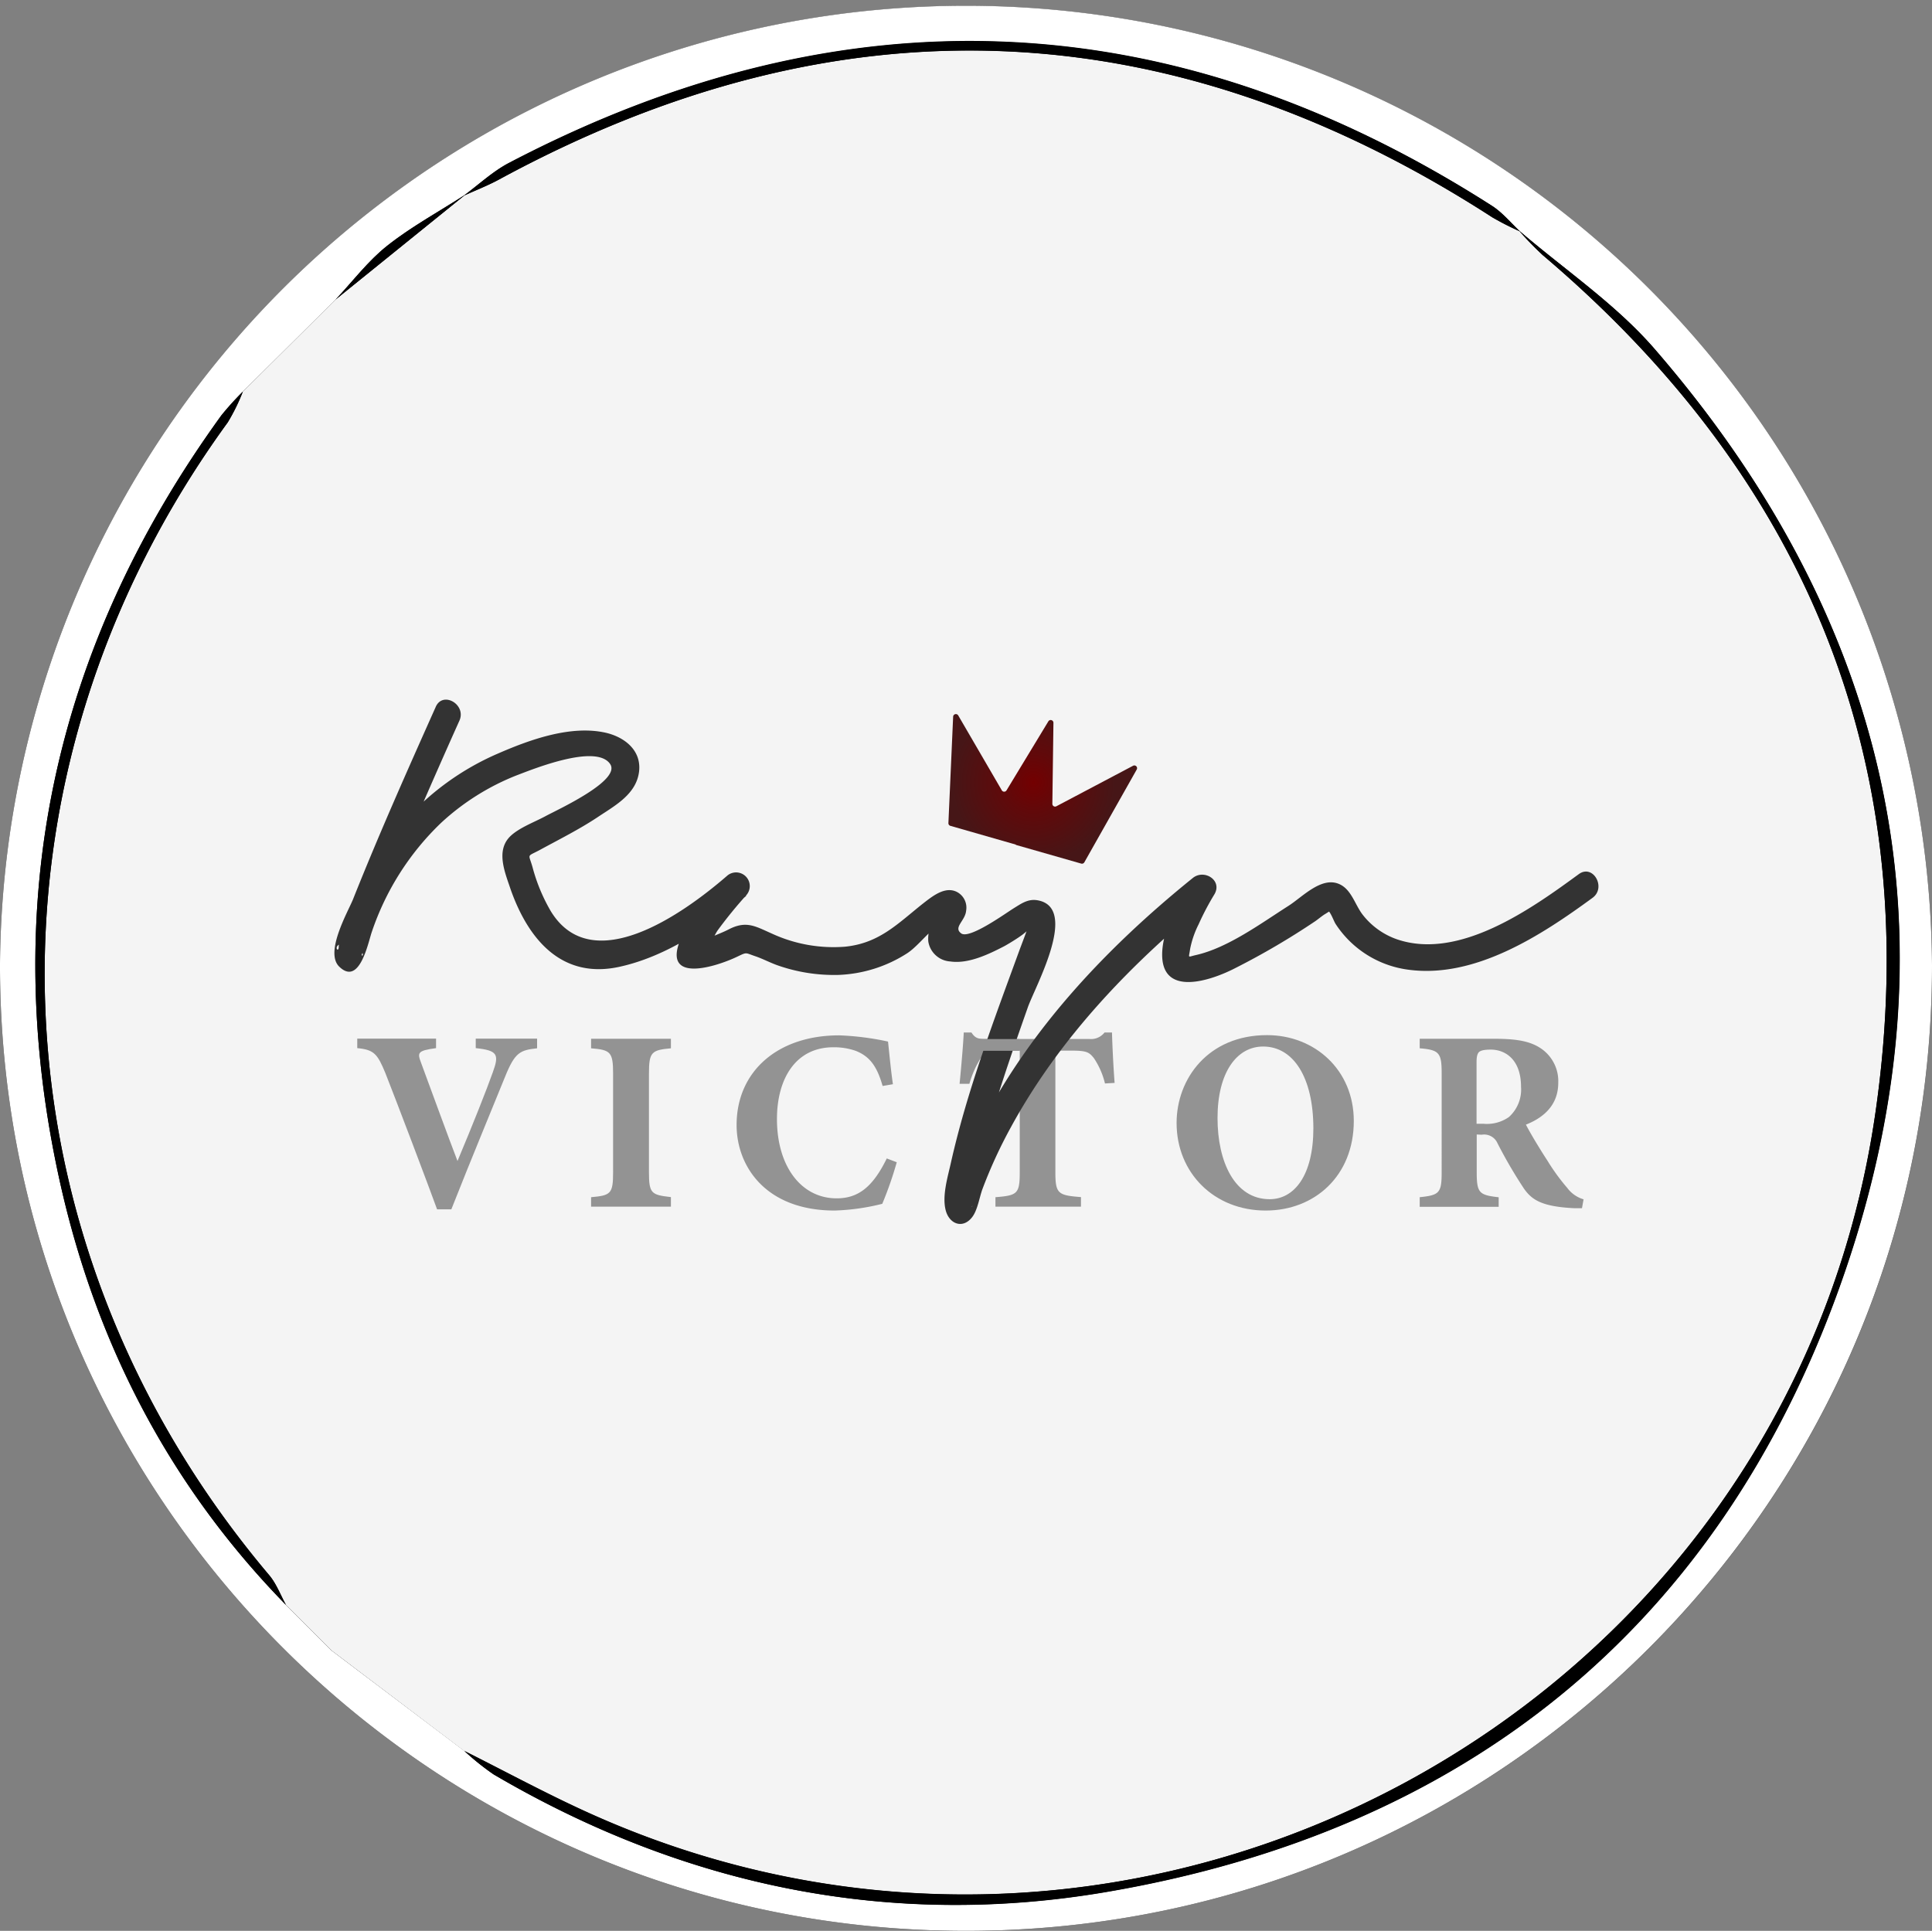 <svg xmlns="http://www.w3.org/2000/svg" xmlns:xlink="http://www.w3.org/1999/xlink" viewBox="0 0 338.85 338.69"><rect x="0" y="0" width="338.85" height="338.69" fill="#808080" stroke="none"/><defs><style>.cls-1{fill:#fff;}.cls-2{fill:#f4f4f4;}.cls-3{fill:url(#radial-gradient);}.cls-4{fill:#939393;}.cls-5{fill:#333;}</style><radialGradient id="radial-gradient" cx="236.38" cy="508.91" r="14.31" gradientTransform="translate(94.21 -417.09) rotate(15.99)" gradientUnits="userSpaceOnUse"><stop offset="0" stop-color="#730001"/><stop offset="0.36" stop-color="#61090a"/><stop offset="1" stop-color="#461617"/></radialGradient></defs><title>Asset 1</title><g id="Layer_2" data-name="Layer 2"><g id="logo-design"><g id="circle-bg"><path d="M338.85,169.32A169.43,169.43,0,0,0,0,169C-.21,262.67,75.9,338.8,169.61,338.69,263.12,338.59,338.88,262.77,338.85,169.32Z"/><path class="cls-1" d="M338.85,169.32c0,93.45-75.73,169.27-169.24,169.37C75.9,338.8-.21,262.67,0,169a169.43,169.43,0,0,1,338.85.29ZM81.66,34.11c-4.6,3-9.46,5.61-13.74,9-3.39,2.69-6.08,6.27-9.07,9.45L42.59,68.7a52.4,52.4,0,0,0-3.75,4.15c-29.55,40.78-39.27,85.83-28.21,135,6.32,28.1,19.24,52.92,39.51,73.66l8,8,23.48,17.75-.23-.18a45.17,45.17,0,0,0,5.17,4.15c33.41,19.63,69.58,27.11,107.58,20.6,62.7-10.74,107-46.22,128.48-106.12,21.63-60.36,9.58-116-32.44-164.51-6.85-7.91-15.85-13.94-23.85-20.83l.22.19c-1.63-1.51-3.07-3.3-4.91-4.48q-84-53.76-172.37-7.52c-2.84,1.49-5.27,3.78-7.88,5.7Z"/><path class="cls-2" d="M58.18,289.54l-8-8c-1-1.75-1.68-3.71-2.94-5.21C-2.49,217.45-5.4,136.4,39.94,74.09a34.57,34.57,0,0,0,2.65-5.39L58.85,52.55,81.66,34.11l-.23.18c2-.93,4.15-1.74,6.12-2.82q89.07-48.34,174.17,6.64a49.47,49.47,0,0,0,4.87,2.48l-.22-.19a57.43,57.43,0,0,0,4.2,4.34c46.74,39.6,67.1,90,58.35,150.51C313.67,300.57,200.08,361.83,103.2,318c-7.38-3.34-14.52-7.22-21.77-10.85l.23.18Z"/><path d="M81.43,307.11c7.25,3.63,14.39,7.51,21.77,10.85,96.88,43.87,210.47-17.39,225.72-122.71,8.75-60.47-11.61-110.91-58.35-150.51a57.43,57.43,0,0,1-4.2-4.34c8,6.89,17,12.92,23.85,20.83,42,48.54,54.07,104.15,32.44,164.51-21.45,59.9-65.78,95.38-128.48,106.12-38,6.51-74.17-1-107.58-20.6A45.17,45.17,0,0,1,81.43,307.11Z"/><path d="M42.59,68.7a34.57,34.57,0,0,1-2.65,5.39C-5.4,136.4-2.49,217.45,47.2,276.29c1.26,1.5,2,3.46,2.94,5.21C29.87,260.76,17,235.94,10.63,207.84c-11.06-49.16-1.34-94.21,28.21-135A52.4,52.4,0,0,1,42.59,68.7Z"/><path d="M266.59,40.59a49.47,49.47,0,0,1-4.87-2.48Q176.59-16.84,87.55,31.47c-2,1.08-4.08,1.89-6.12,2.82,2.61-1.92,5-4.21,7.88-5.7q88.33-46.18,172.37,7.52C263.52,37.29,265,39.08,266.59,40.59Z"/><path d="M81.66,34.11,58.85,52.55c3-3.18,5.68-6.76,9.07-9.45C72.2,39.72,77.06,37.08,81.66,34.11Z"/><path d="M58.18,289.54l23.48,17.75Z"/></g><path id="crown" class="cls-3" d="M178.16,148.15l-11.47-3.29a.48.48,0,0,1-.35-.48l.83-18.67a.48.48,0,0,1,.89-.22l7.65,13.15a.48.48,0,0,0,.82,0l7.34-12.11a.48.48,0,0,1,.89.25L184.57,141a.48.48,0,0,0,.7.43l13.46-7.11a.48.48,0,0,1,.64.66l-9.19,16.28a.48.48,0,0,1-.55.22l-11.47-3.28"/><g id="last-name"><path class="cls-4" d="M94.2,183.88c-3,.32-3.9.73-5.62,5-1.4,3.49-6.07,14.73-9.42,23.25h-2.5c-1.27-3.54-7.16-19.08-9.06-23.88-1.4-3.4-2-4.12-4.94-4.4v-1.67H76.48l0,1.67c-3.31.46-3.31.78-2.59,2.68,1.41,3.8,4.81,13.14,6.35,17.12,2.72-6.47,5.16-12.64,6.2-15.58,1.14-3.13.82-3.81-3-4.22v-1.67H94.2Z"/><path class="cls-4" d="M103.67,211.66V210c3.45-.31,3.86-.59,3.86-4.39V188.32c0-3.8-.46-4.16-3.86-4.44v-1.67h14v1.67c-3.39.32-3.85.64-3.85,4.44v17.27c0,3.76.41,4,3.85,4.39v1.68Z"/><path class="cls-4" d="M157.28,203.87a64.18,64.18,0,0,1-2.54,7.29,39,39,0,0,1-8.34,1.18c-12.18,0-17.21-7.84-17.21-15,0-9.38,7.16-15.73,18-15.73a48.42,48.42,0,0,1,8.56,1.09c.23,2.13.55,5.48.86,7.48l-1.81.31c-1-3.53-2.31-5.21-4.71-6.16a11.5,11.5,0,0,0-3.94-.63c-6.57,0-9.88,5.48-9.88,12.59,0,8.3,4.26,13.91,10.47,13.91,3.8,0,6.34-2,8.79-7Z"/><path class="cls-4" d="M193.8,190.05a13.77,13.77,0,0,0-1.94-4.44c-.82-1-1.18-1.32-3.86-1.32h-2.9v21.3c0,3.8.46,4.08,4.49,4.39v1.68h-15V210c3.85-.31,4.26-.59,4.26-4.39v-21.3H176c-2.53,0-3.26.41-4.12,1.5a17.43,17.43,0,0,0-1.86,4.3h-1.72c.32-3.31.63-6.84.73-9h1.35c.68,1.05,1.23,1.14,2.59,1.14h18.12a3,3,0,0,0,2.63-1.14h1.31c.05,1.91.23,5.9.46,8.84Z"/><path class="cls-4" d="M222.22,181.57c8.38,0,15.22,6.12,15.22,15.05,0,9.65-6.88,15.72-15.45,15.72-9.06,0-15.63-6.62-15.63-15.36C206.36,189.23,211.89,181.57,222.22,181.57Zm-.68,2c-4.62,0-8,4.53-8,12.55,0,7.66,3,14.23,9.15,14.23,4.31,0,7.66-4.17,7.66-12.46C230.33,188.91,226.8,183.57,221.54,183.57Z"/><path class="cls-4" d="M277.46,211.93c-.27,0-.82,0-1.36,0-5.76-.28-7.43-1.5-8.79-3.4a81.67,81.67,0,0,1-4.67-8,2.55,2.55,0,0,0-2.76-1.49L259,199v6.62c0,3.67.45,4,3.85,4.39v1.68H249V210c3.44-.36,3.85-.72,3.85-4.39V188.23c0-3.57-.45-4.07-3.85-4.35v-1.67H262.1c4,0,6.34.45,8.2,1.72a6.93,6.93,0,0,1,3,6c0,4-2.68,6.16-5.67,7.34.68,1.36,2.45,4.3,3.81,6.38a36.1,36.1,0,0,0,3.44,4.72,5.46,5.46,0,0,0,2.86,2Zm-17.27-14.81a6.7,6.7,0,0,0,4.45-1.18,6.46,6.46,0,0,0,2.13-5.3c0-4.81-2.77-6.53-5.31-6.53-1.22,0-1.81.18-2.08.45s-.41.82-.41,1.73v10.83Z"/></g><g id="text"><path class="cls-5" d="M76.42,124c-5,11.19-10,22.42-14.53,33.81-1,2.38-4.94,9.26-2.4,11.74,3.58,3.5,5.08-4.23,5.72-6.08a47.45,47.45,0,0,1,12.17-19.15,42.35,42.35,0,0,1,13.19-8.3C93.28,135,104.5,130.38,107,134c2,2.87-9,7.92-11.21,9.1-1.93,1.06-4.57,2-6.2,3.5-2.74,2.55-1,6.48,0,9.49,3.12,8.78,9,15.71,19.08,13.49,8.19-1.8,15.93-7,22.2-12.43l-3.39-3.39c-2.92,3.3-6.59,7.08-8.22,11.22-3,7.62,6.46,4.54,10,2.85,1.79-.85,1.39-.72,3.18-.11,1.36.46,2.65,1.16,4,1.63a29.9,29.9,0,0,0,10.6,1.66,23.9,23.9,0,0,0,12.1-3.82c2.43-1.59,5.17-5.87,8.15-6.3l-2.34-.62c-1.3-1.25-2.43,3.58-2.1,5.08a4.17,4.17,0,0,0,3.83,3.3c3.18.46,6.74-1.27,9.48-2.69.47-.25,4.86-2.8,4.07-3.18.05,0-1.28,3.49-1.37,3.73-4.49,12.32-9.27,24.83-12.13,37.66-.54,2.4-1.55,5.74-.83,8.25.67,2.32,3,3.18,4.62,1.06.94-1.23,1.26-3.46,1.78-4.88a83.56,83.56,0,0,1,5-10.88c8.63-15.85,21.35-29,35.31-40.28l-3.77-2.91c-2.19,3.61-4.79,8.15-5,12.45-.36,8.07,8.51,5.06,12.82,2.83a130.86,130.86,0,0,0,14-8.21c.64-.44,1.26-1,1.92-1.37,1-.65.63-.31.32-.53.52.37,1,1.81,1.35,2.37a18,18,0,0,0,12.58,8c11.78,1.68,23.49-6,32.48-12.58,2.47-1.8.08-6-2.42-4.15-8.21,6-20.92,15.15-31.86,11.43a13.06,13.06,0,0,1-6-4.28c-1.4-1.77-2-4.56-4.25-5.46-3.09-1.26-6.41,2.35-8.79,3.86-4.81,3.06-10.66,7.39-16.26,8.64-1.52.35-1.22.59-1-1.06a16.73,16.73,0,0,1,1.5-4.35,47,47,0,0,1,2.74-5.21c1.51-2.48-1.76-4.53-3.77-2.9-15.46,12.48-29.63,27.52-38.29,45.61-1.45,3-4.3,7.66-4.45,11.11,0,.11-.16.3-.15.42,0-.47,4,.73,4.27.38-.19.26-.17,0,0-.54.81-2.54.77-5.79,1.46-8.46,2.25-8.74,5.23-17.31,8.22-25.81,1.27-3.64,9.08-17.57,1.67-18.81-1.65-.27-2.82.6-4.14,1.41s-7.74,5.47-9.2,4.41.71-2.2.86-4a3.1,3.1,0,0,0-1.61-3.27c-2.1-1.08-4.35.79-5.92,2-4.47,3.54-7.68,7-13.72,7.6a25.77,25.77,0,0,1-12.71-2.25c-3-1.32-4.58-2.41-7.74-.76-1.33.69-3.2,1.3-4.39,2-1.77,0-2,.4-.73,1.24.41,1,.71,1.17.9.64.42-.08,1.93-3.18,2.35-3.75a78.74,78.74,0,0,1,5-6.14,2.4,2.4,0,0,0-3.39-3.39c-7.52,6.52-23.64,18.1-30.9,6.16a31.08,31.08,0,0,1-3.19-7.7c-.69-2.45-1.08-1.76,1.24-3,3.45-1.88,7-3.65,10.25-5.82,3-2,6.75-4,7.2-8,.41-3.68-2.55-6-5.85-6.76-6.15-1.39-13.34,1.23-18.86,3.63a46.63,46.63,0,0,0-16.56,12,52.5,52.5,0,0,0-8.76,14.17c-.76,1.8-1.43,3.62-2,5.48a7.84,7.84,0,0,0-.65,2.1c.08,1.81-1.65-.67,1.8-.49l2.07,1.19c.89,1.31-.24,1.2.35.51a6.6,6.6,0,0,0,.53-1.75c.57-1.74,1.25-3.44,1.92-5.15,1.9-4.86,4-9.67,6-14.47q4.17-9.7,8.5-19.35c1.25-2.8-2.88-5.24-4.15-2.43Z"/></g><rect id="overlap" class="cls-4" x="171.73" y="182.26" width="7.03" height="2.06"/></g></g></svg>